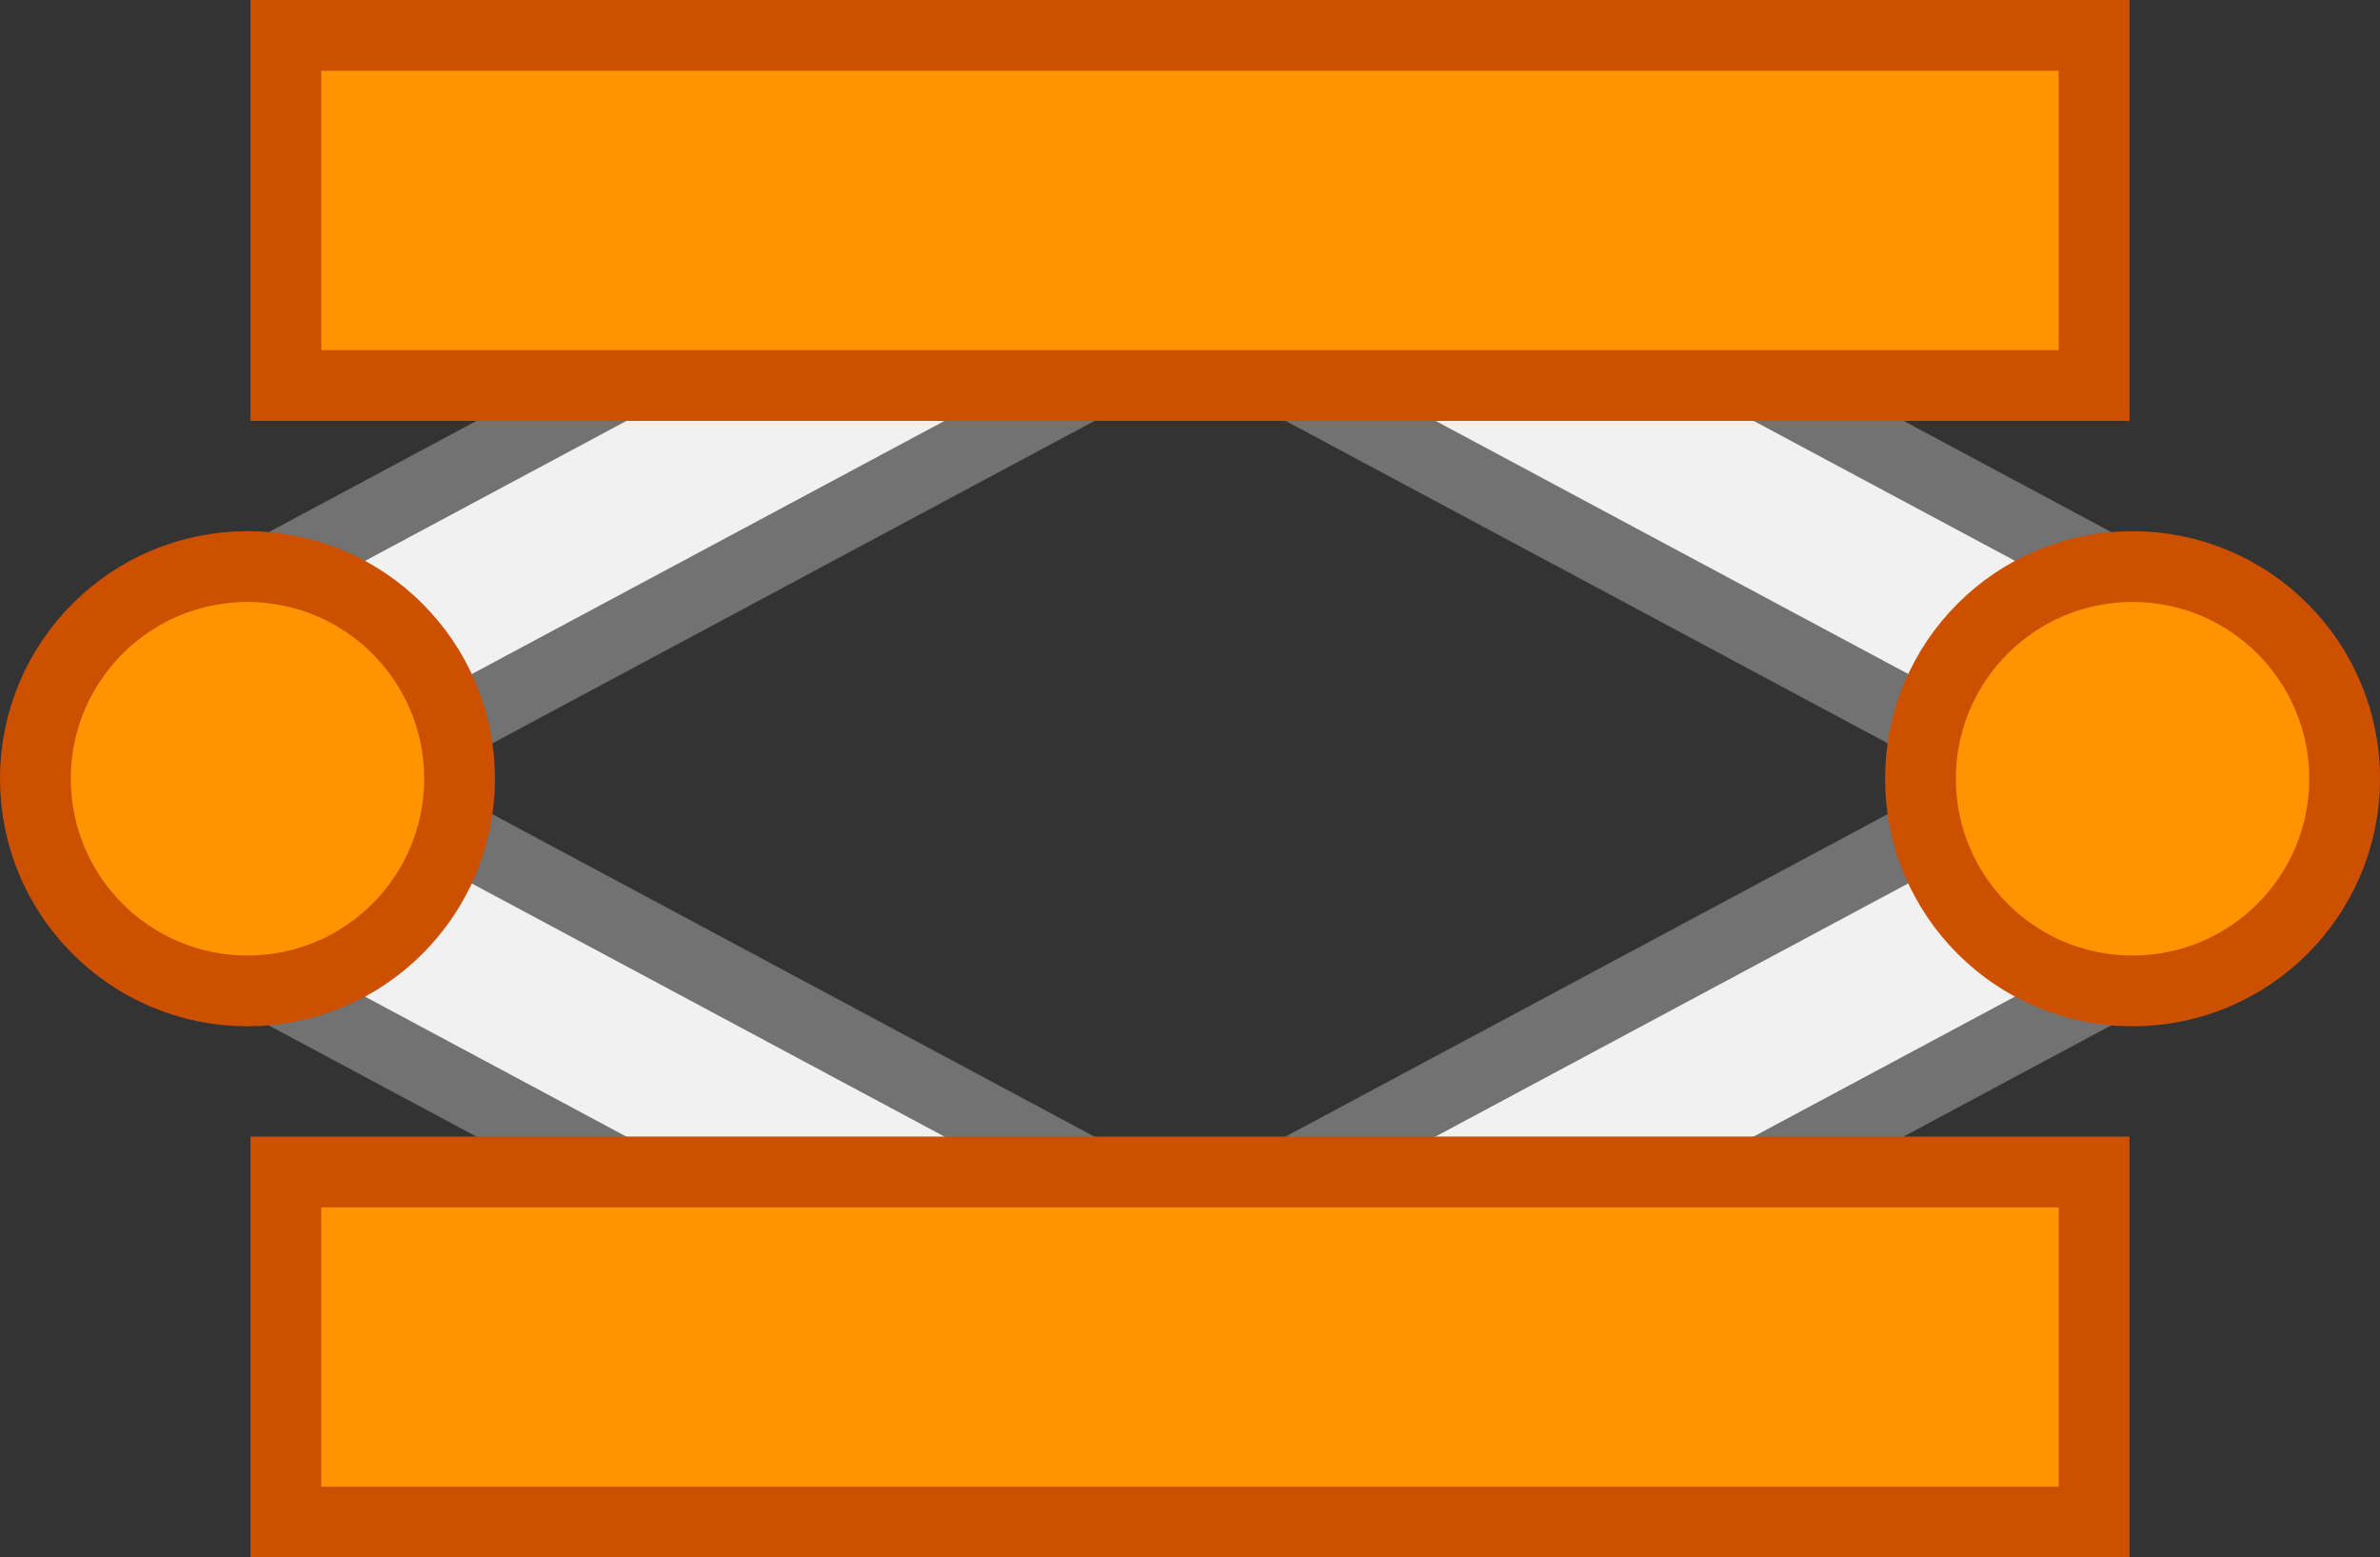 <svg version="1.1" xmlns="http://www.w3.org/2000/svg" xmlns:xlink="http://www.w3.org/1999/xlink" width="50.44" height="32.997" viewBox="0,0,50.44,32.997"><rect x="0" y="0" width="50.44" height="32.997" fill="#333333" stroke="none"/><g transform="translate(-214.78,-167.251)"><g data-paper-data="{&quot;isPaintingLayer&quot;:true}" fill-rule="nonzero" stroke-width="1.5" stroke-linecap="butt" stroke-linejoin="miter" stroke-miterlimit="10" stroke-dasharray="" stroke-dashoffset="0" style="mix-blend-mode: normal"><path d="M235.123,195.967l-17.859,-9.561l4.96,-2.655l17.859,9.561z" fill="#f1f1f1" stroke="#727272"/><path d="M240.084,174.189l-17.859,9.561l-4.96,-2.655l17.859,-9.561z" data-paper-data="{&quot;index&quot;:null}" fill="#f1f1f1" stroke="#727272"/><path d="M239.916,193.311l17.859,-9.561l4.96,2.655l-17.859,9.561z" fill="#f1f1f1" stroke="#727272"/><path d="M244.877,171.533l17.859,9.561l-4.96,2.655l-17.859,-9.561z" data-paper-data="{&quot;index&quot;:null}" fill="#f1f1f1" stroke="#727272"/><path d="M220.839,168.001h38.322v7.418h-38.322z" fill="#ff9400" stroke="#cc5000"/><path d="M220.839,192.081h38.322v7.418h-38.322z" fill="#ff9400" stroke="#cc5000"/><path d="M215.53,183.75c0,-2.482 2.012,-4.495 4.495,-4.495c2.482,0 4.495,2.012 4.495,4.495c0,2.482 -2.012,4.495 -4.495,4.495c-2.482,0 -4.495,-2.012 -4.495,-4.495z" fill="#ff9400" stroke="#cc5000"/><path d="M255.481,183.75c0,-2.482 2.012,-4.495 4.495,-4.495c2.482,0 4.495,2.012 4.495,4.495c0,2.482 -2.012,4.495 -4.495,4.495c-2.482,0 -4.495,-2.012 -4.495,-4.495z" fill="#ff9400" stroke="#cc5000"/></g></g></svg>